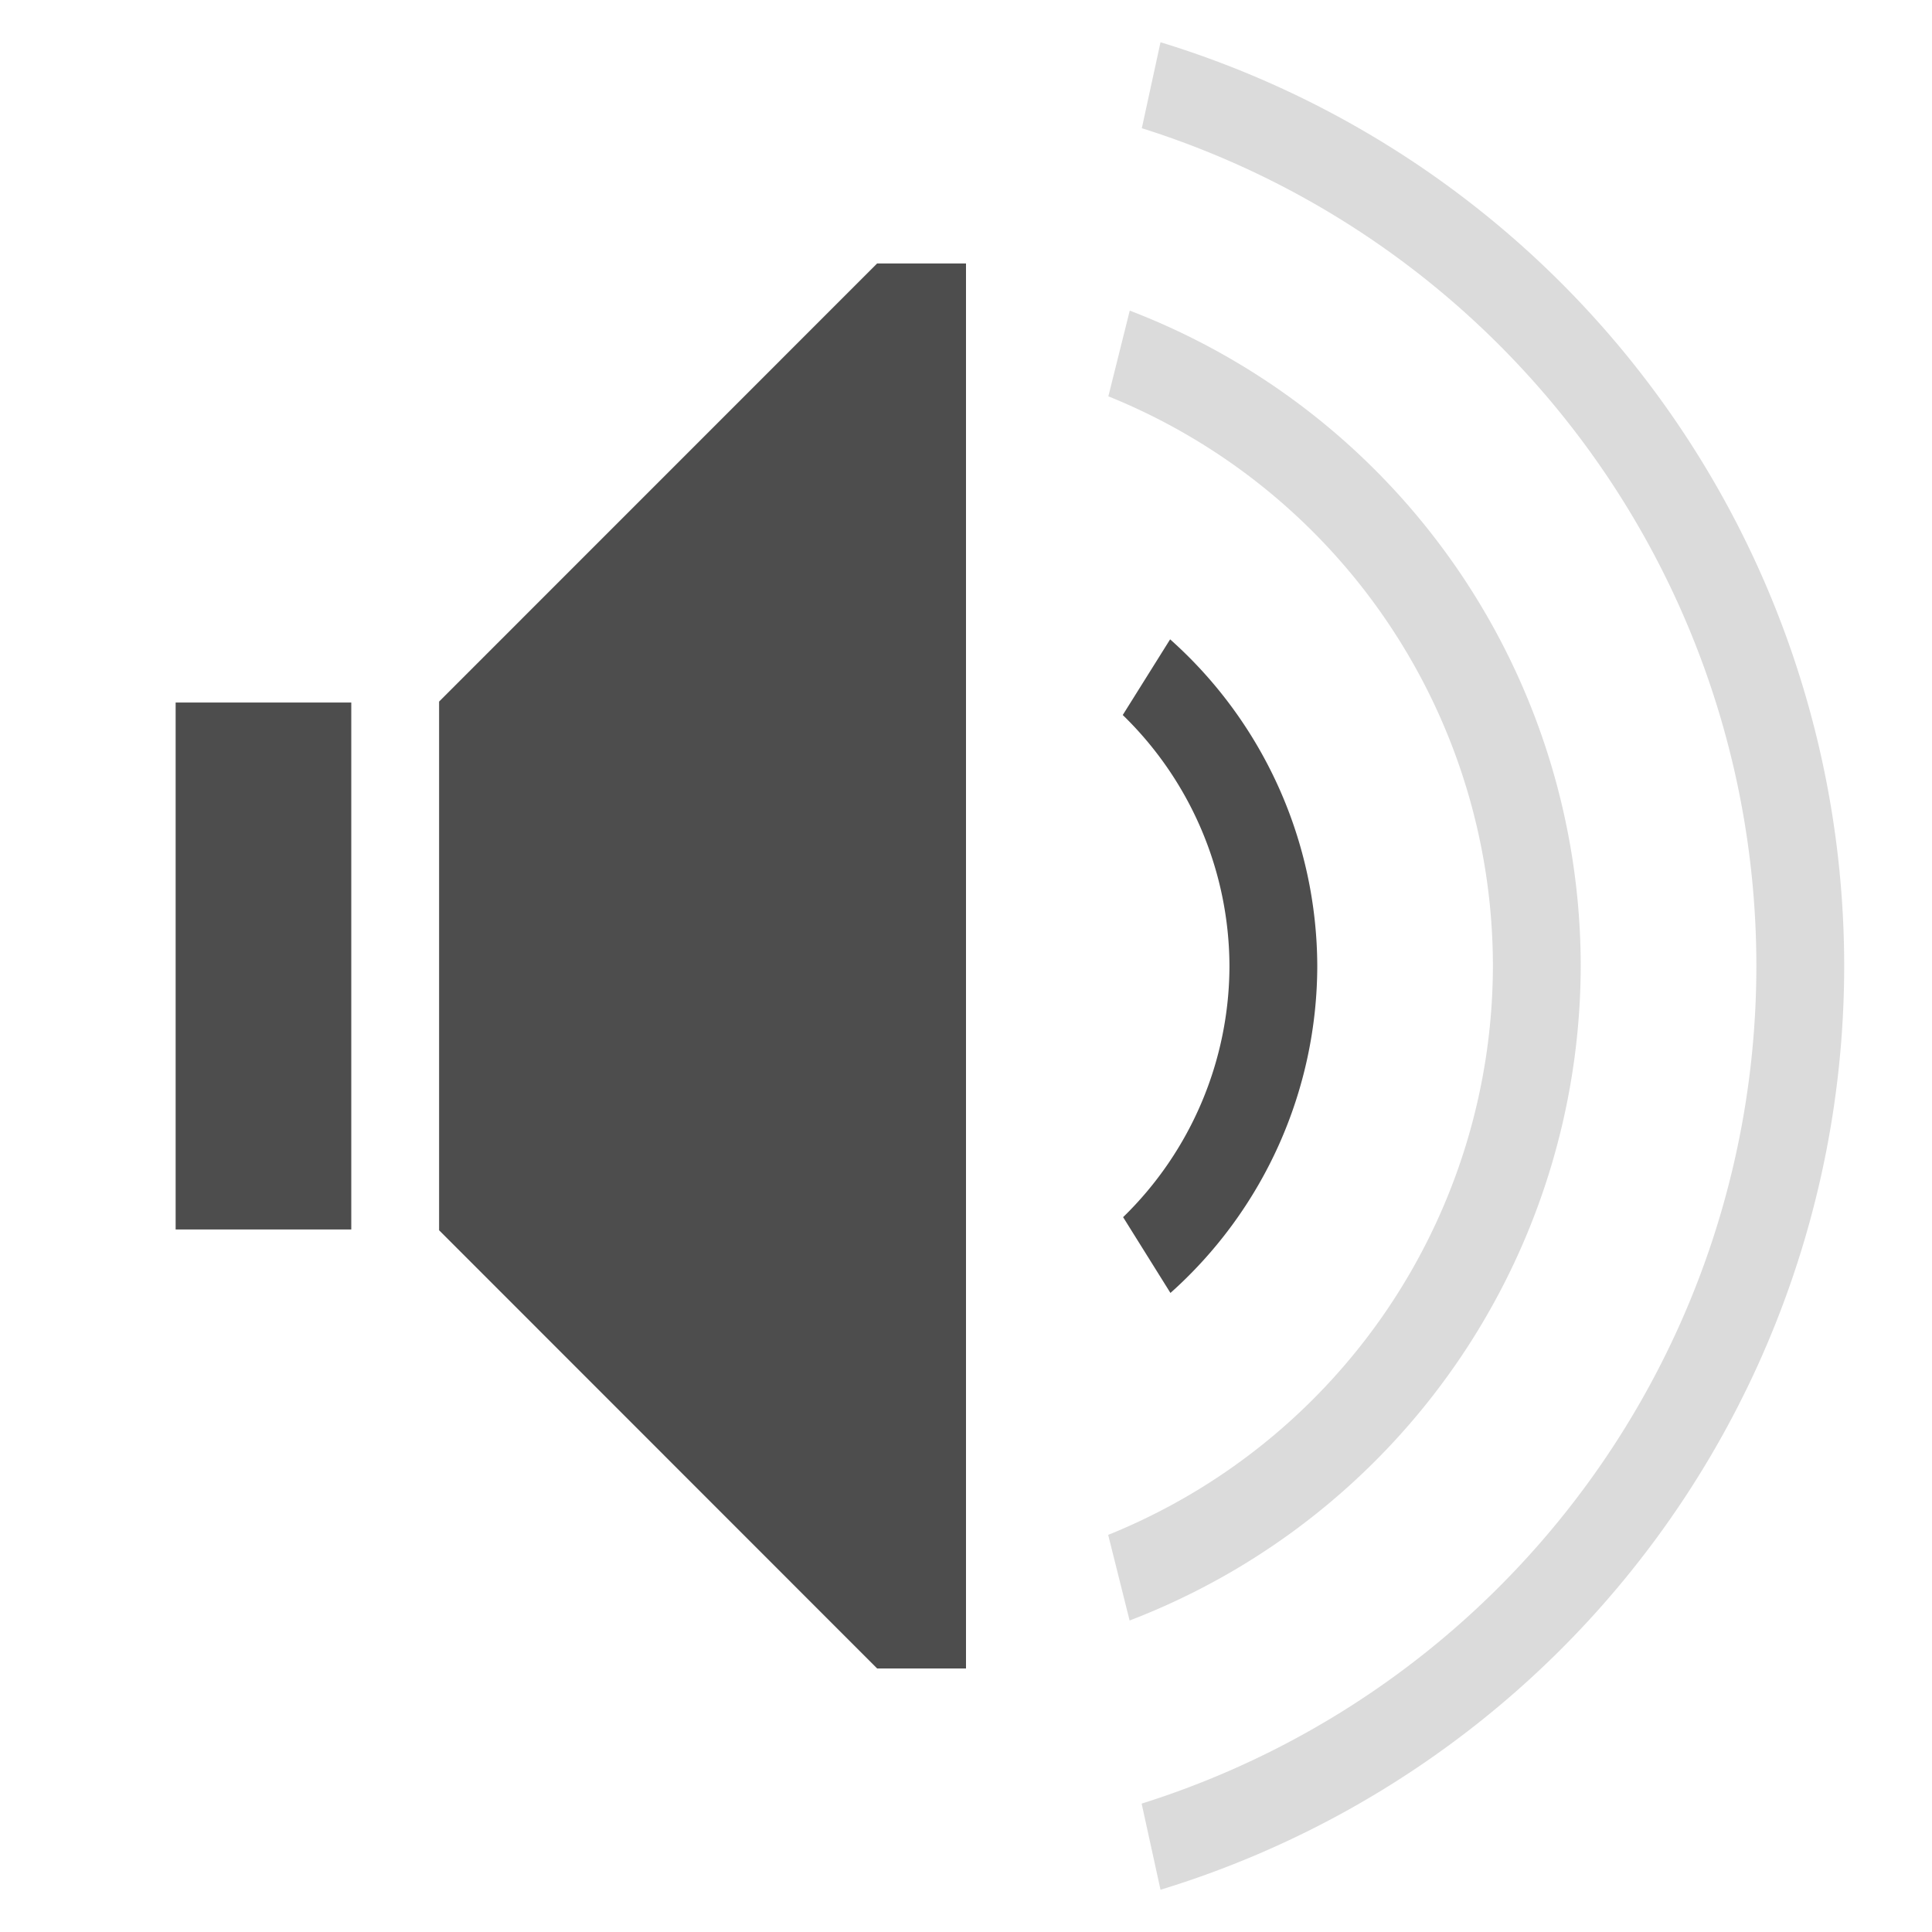 <svg width="22" version="1.1" xmlns="http://www.w3.org/2000/svg" viewBox="0 0 22 22" height="22">
<defs id="defs3051">
<style type="text/css" id="current-color-scheme">
.ColorScheme-Text {
color:#4d4d4d;
}
</style>
</defs>
<path style="fill:currentColor" d="M 9.988,3 5,7.989 v 0.01 1 4 1 0.01 l 4.988,4.99 h 1.012 V 18.597 3.401 3 H 9.988 Z m 3.336,4.281 -0.539,0.861 a 4,4 0 0 1 1.215,2.857 4,4 0 0 1 -1.211,2.861 l 0.539,0.863 A 5,5 0 0 0 15,11 5,5 0 0 0 13.324,7.28 Z M 2,8 v 1 4 1 h 2 v -1 -4 -1 z" class="ColorScheme-Text"/>
<path style="opacity:.2;fill:currentColor" d="m 13.215,.481 -.213,.979 a 10,10 0 0,1 6.998,9.539 10,10 0 0,1 -7,9.539 l .215,.981 a 11,11 0 0,0 7.785,-10.52 11,11 0 0,0 -7.785,-10.518 z  m -.35,3.055 -.244,.977 a 7,7 0 0,1 4.379,6.486 7,7 0 0,1 -4.381,6.479 l .244,.975 a 8,8 0 0,0 5.137,-7.453 8,8 0 0,0 -5.135,-7.463 Z " class="ColorScheme-Text"/>
</svg>
